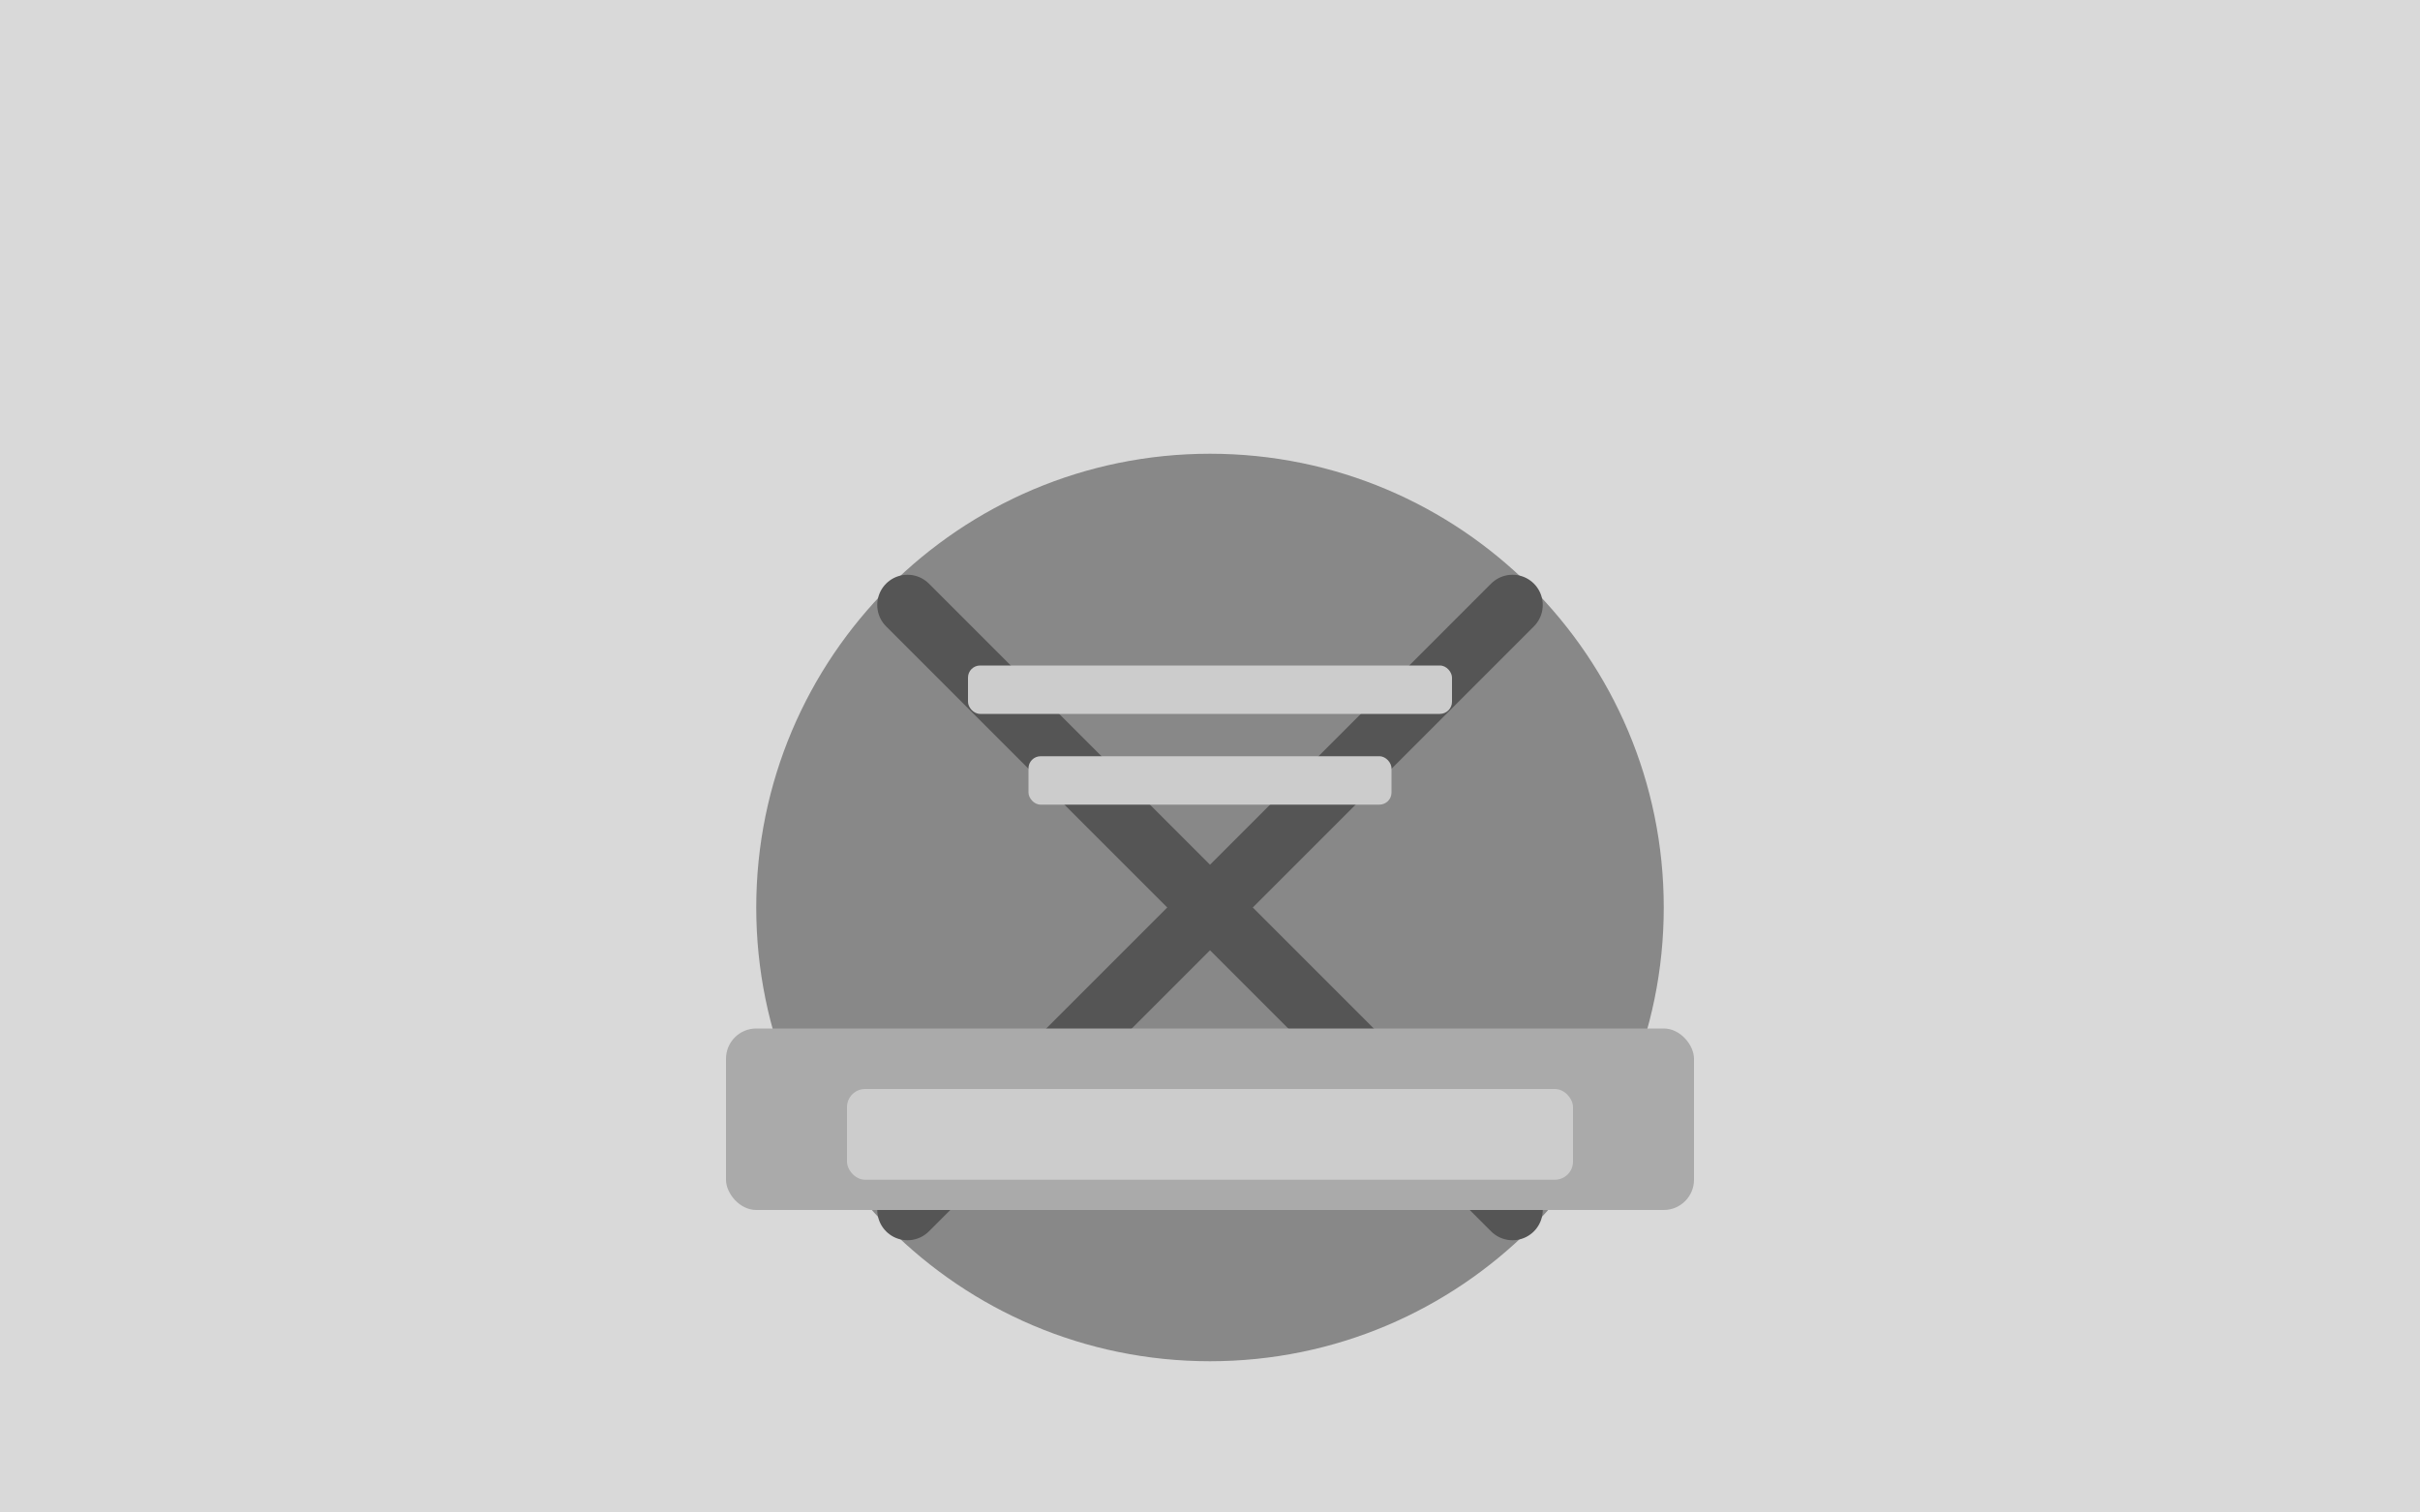 <svg width="400" height="250" viewBox="0 0 400 250" fill="none" xmlns="http://www.w3.org/2000/svg">
    <rect width="400" height="250" fill="#D9D9D9"/>
    <path d="M200 75C158.579 75 125 108.579 125 150C125 191.421 158.579 225 200 225C241.421 225 275 191.421 275 150C275 108.579 241.421 75 200 75Z" fill="#888888"/>
    <path d="M250 100L150 200" stroke="#555555" stroke-width="10" stroke-linecap="round"/>
    <path d="M150 100L250 200" stroke="#555555" stroke-width="10" stroke-linecap="round"/>
    <rect x="120" y="170" width="160" height="30" rx="5" fill="#AAAAAA"/>
    <rect x="140" y="180" width="120" height="15" rx="3" fill="#CCCCCC"/>
    <rect x="160" y="110" width="80" height="8" rx="2" fill="#CCCCCC"/>
    <rect x="170" y="125" width="60" height="8" rx="2" fill="#CCCCCC"/>
    </svg>
